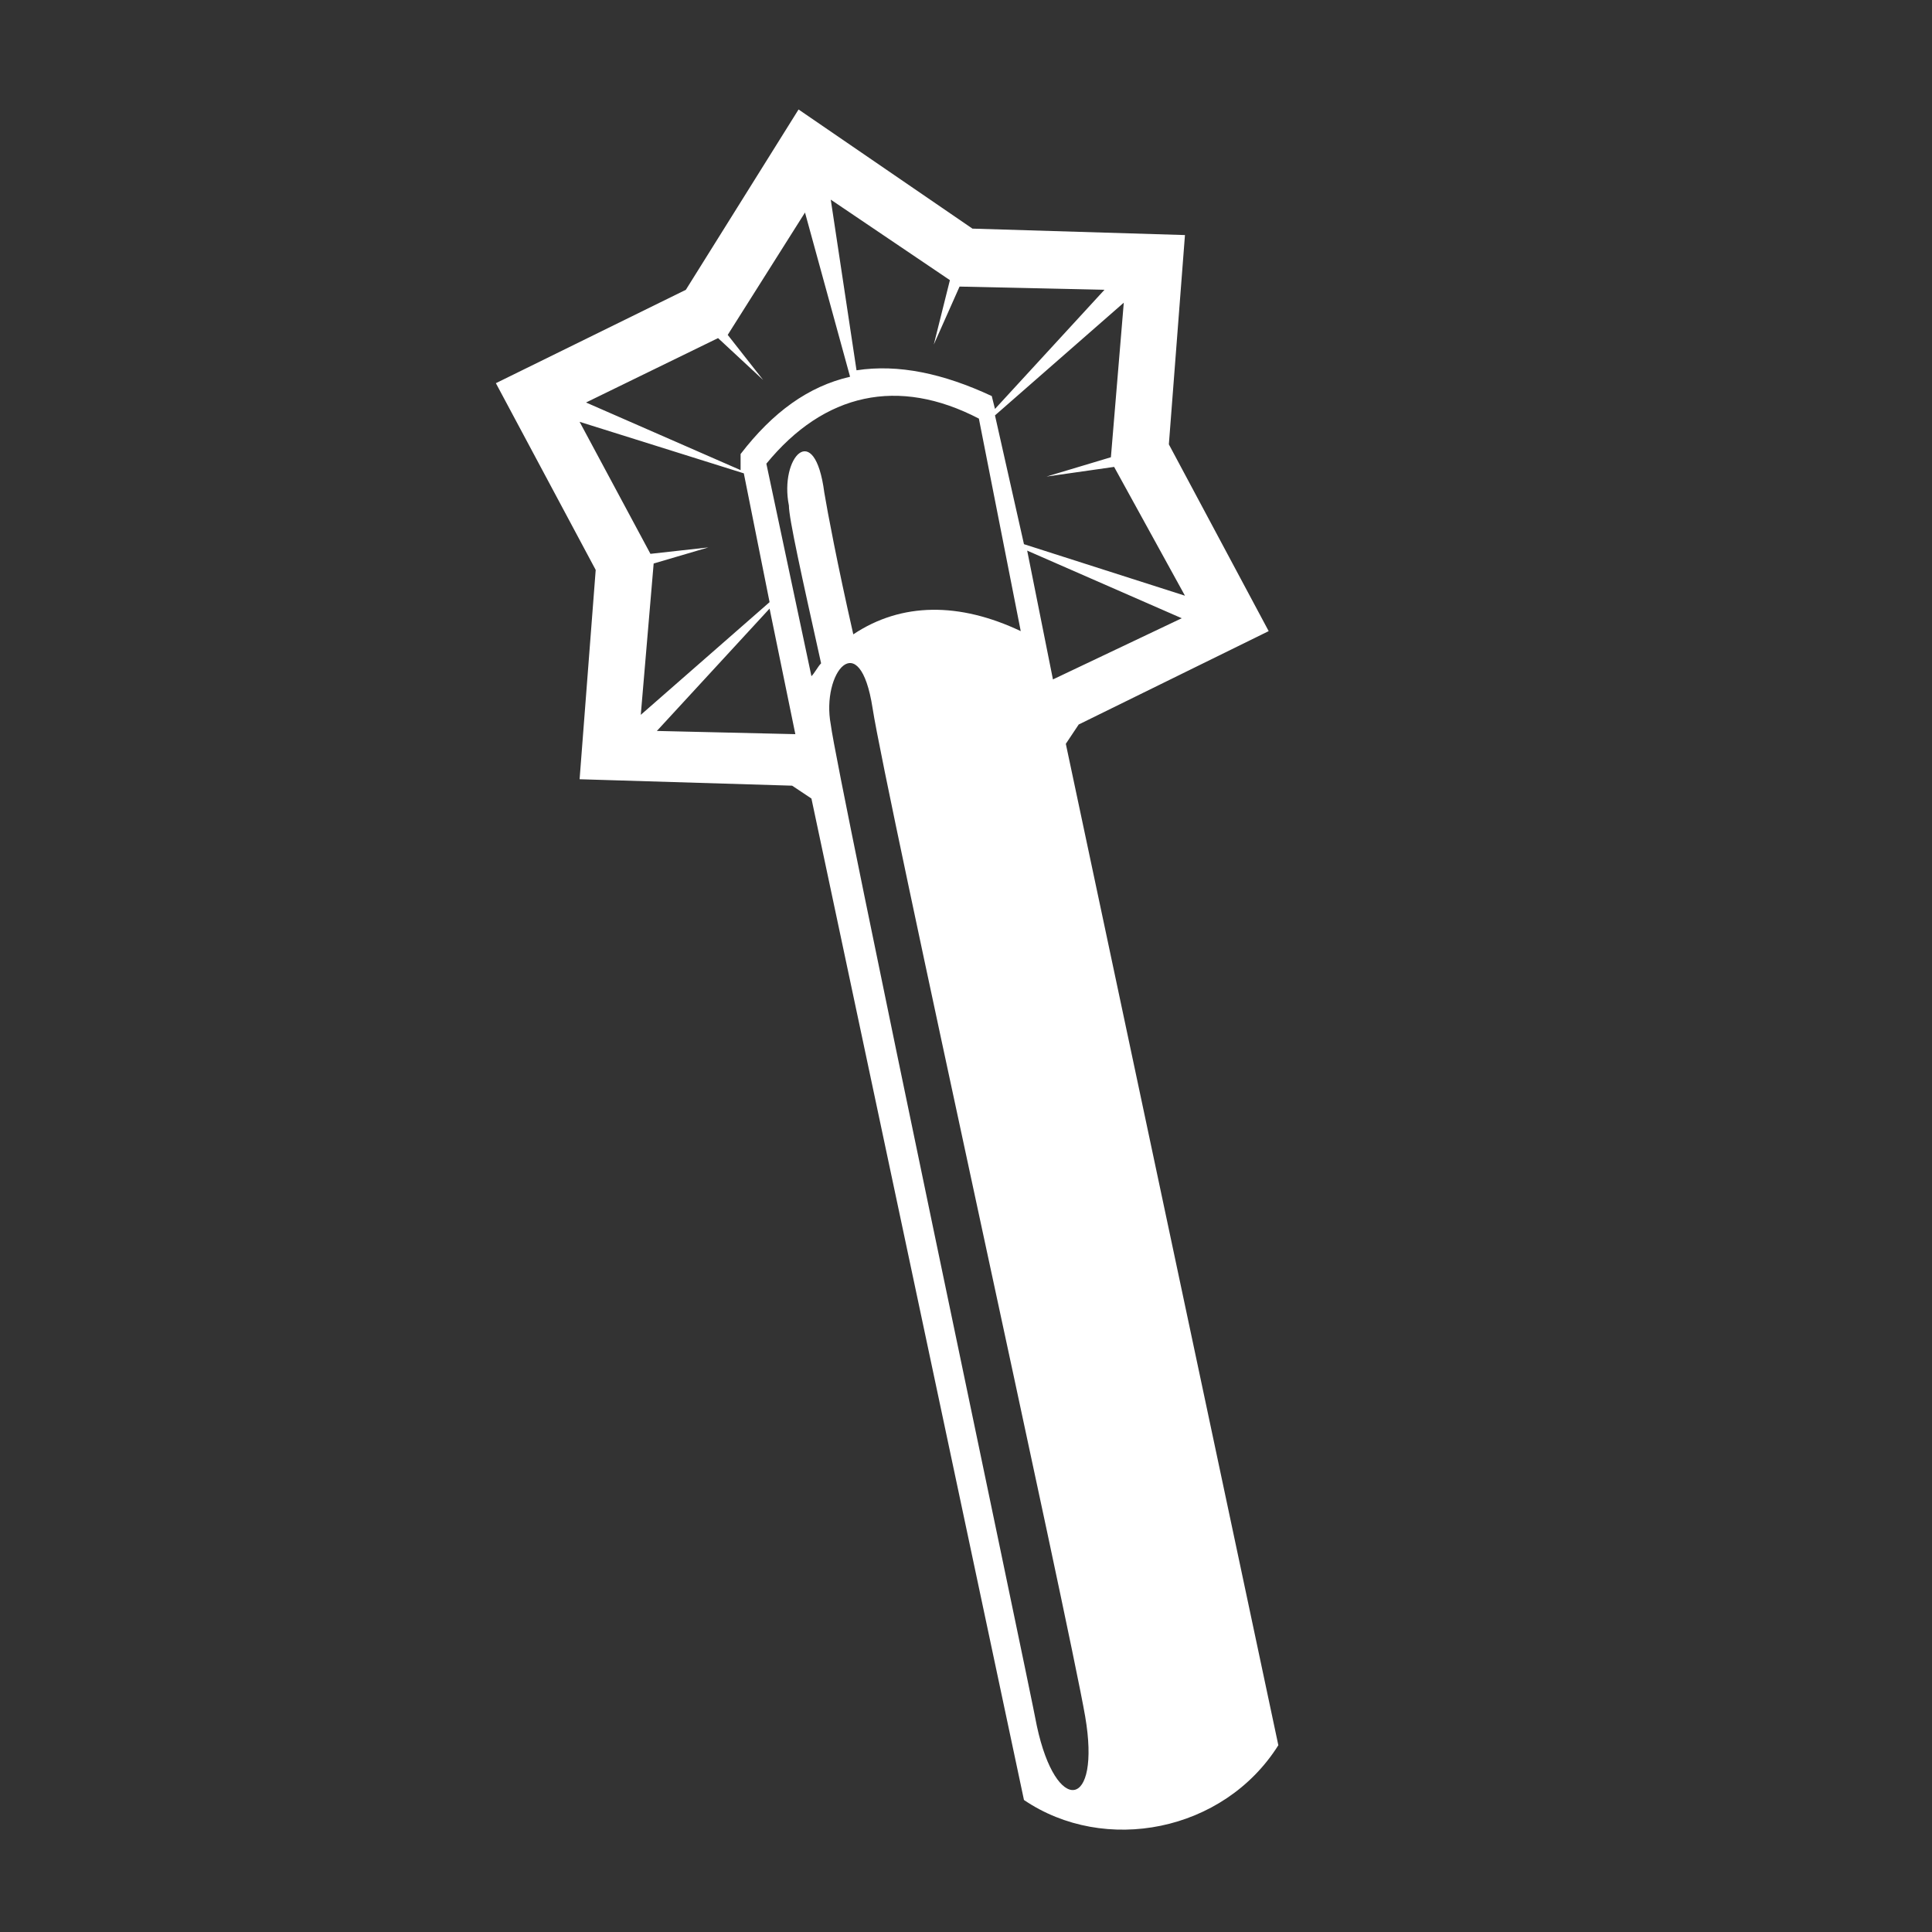 <?xml version="1.0" encoding="utf-8"?>
<!-- Generator: Adobe Illustrator 18.1.0, SVG Export Plug-In . SVG Version: 6.00 Build 0)  -->
<svg version="1.1" id="Layer_1" xmlns="http://www.w3.org/2000/svg" xmlns:xlink="http://www.w3.org/1999/xlink" x="0px" y="0px"
	 viewBox="0 0 60 60" enable-background="new 0 0 60 60" xml:space="preserve">
<rect x="0" y="0" width="60" height="60" fill="#333333" stroke="none"/>
<path fill="#FFFFFF" d="M36.8,7.3l-6.6-0.2l-5.4-3.7L21.3,9l-5.9,2.9l3.1,5.8L18,24.2l6.6,0.2l0.6,0.4l6.6,31.1
	c2.5,1.7,6.2,1,7.9-1.7l-6.6-31.1l0.4-0.6l5.9-2.9l-3.1-5.8L36.8,7.3z M24.7,22.8l-4.3-0.1l3.5-3.8L24.7,22.8z M23.9,18.7l-4,3.5
	l0.4-4.7l1.7-0.5l-1.8,0.2L18,13.1l5.1,1.6L23.9,18.7z M23,14.6l-4.8-2.1l4.1-2l1.4,1.3l-1.1-1.4l2.4-3.8l1.4,5.1
	c-1.3,0.3-2.4,1.1-3.4,2.4L23,14.6z M33.7,53.3c0.5,2.9-0.9,3.1-1.5,0.3C31.9,52,26,24.1,25.8,22.5c-0.3-1.6,0.9-3.1,1.3-0.5
	S33.2,50.4,33.7,53.3z M31.7,19.6c-1.9-0.9-3.7-0.9-5.2,0.1c-0.5-2.2-0.8-3.8-0.9-4.4c-0.3-2.3-1.4-1.1-1.1,0.4c0,0.4,0.4,2.2,1,4.9
	c-0.1,0.1-0.2,0.3-0.3,0.4l-1.4-6.6c1.8-2.2,4.1-2.7,6.6-1.4L31.7,19.6z M26.6,11.5l-0.8-5.3l3.7,2.5L29,10.7l0.8-1.8L34.3,9
	l-3.4,3.7l-0.1-0.4C29.3,11.6,27.9,11.3,26.6,11.5z M32.7,21.1l-0.8-4l4.8,2.1L32.7,21.1z M34.6,14.5l2.2,4l-5-1.6l-0.9-4l4-3.5
	l-0.4,4.8l-2,0.6L34.6,14.5z"/>
</svg>
